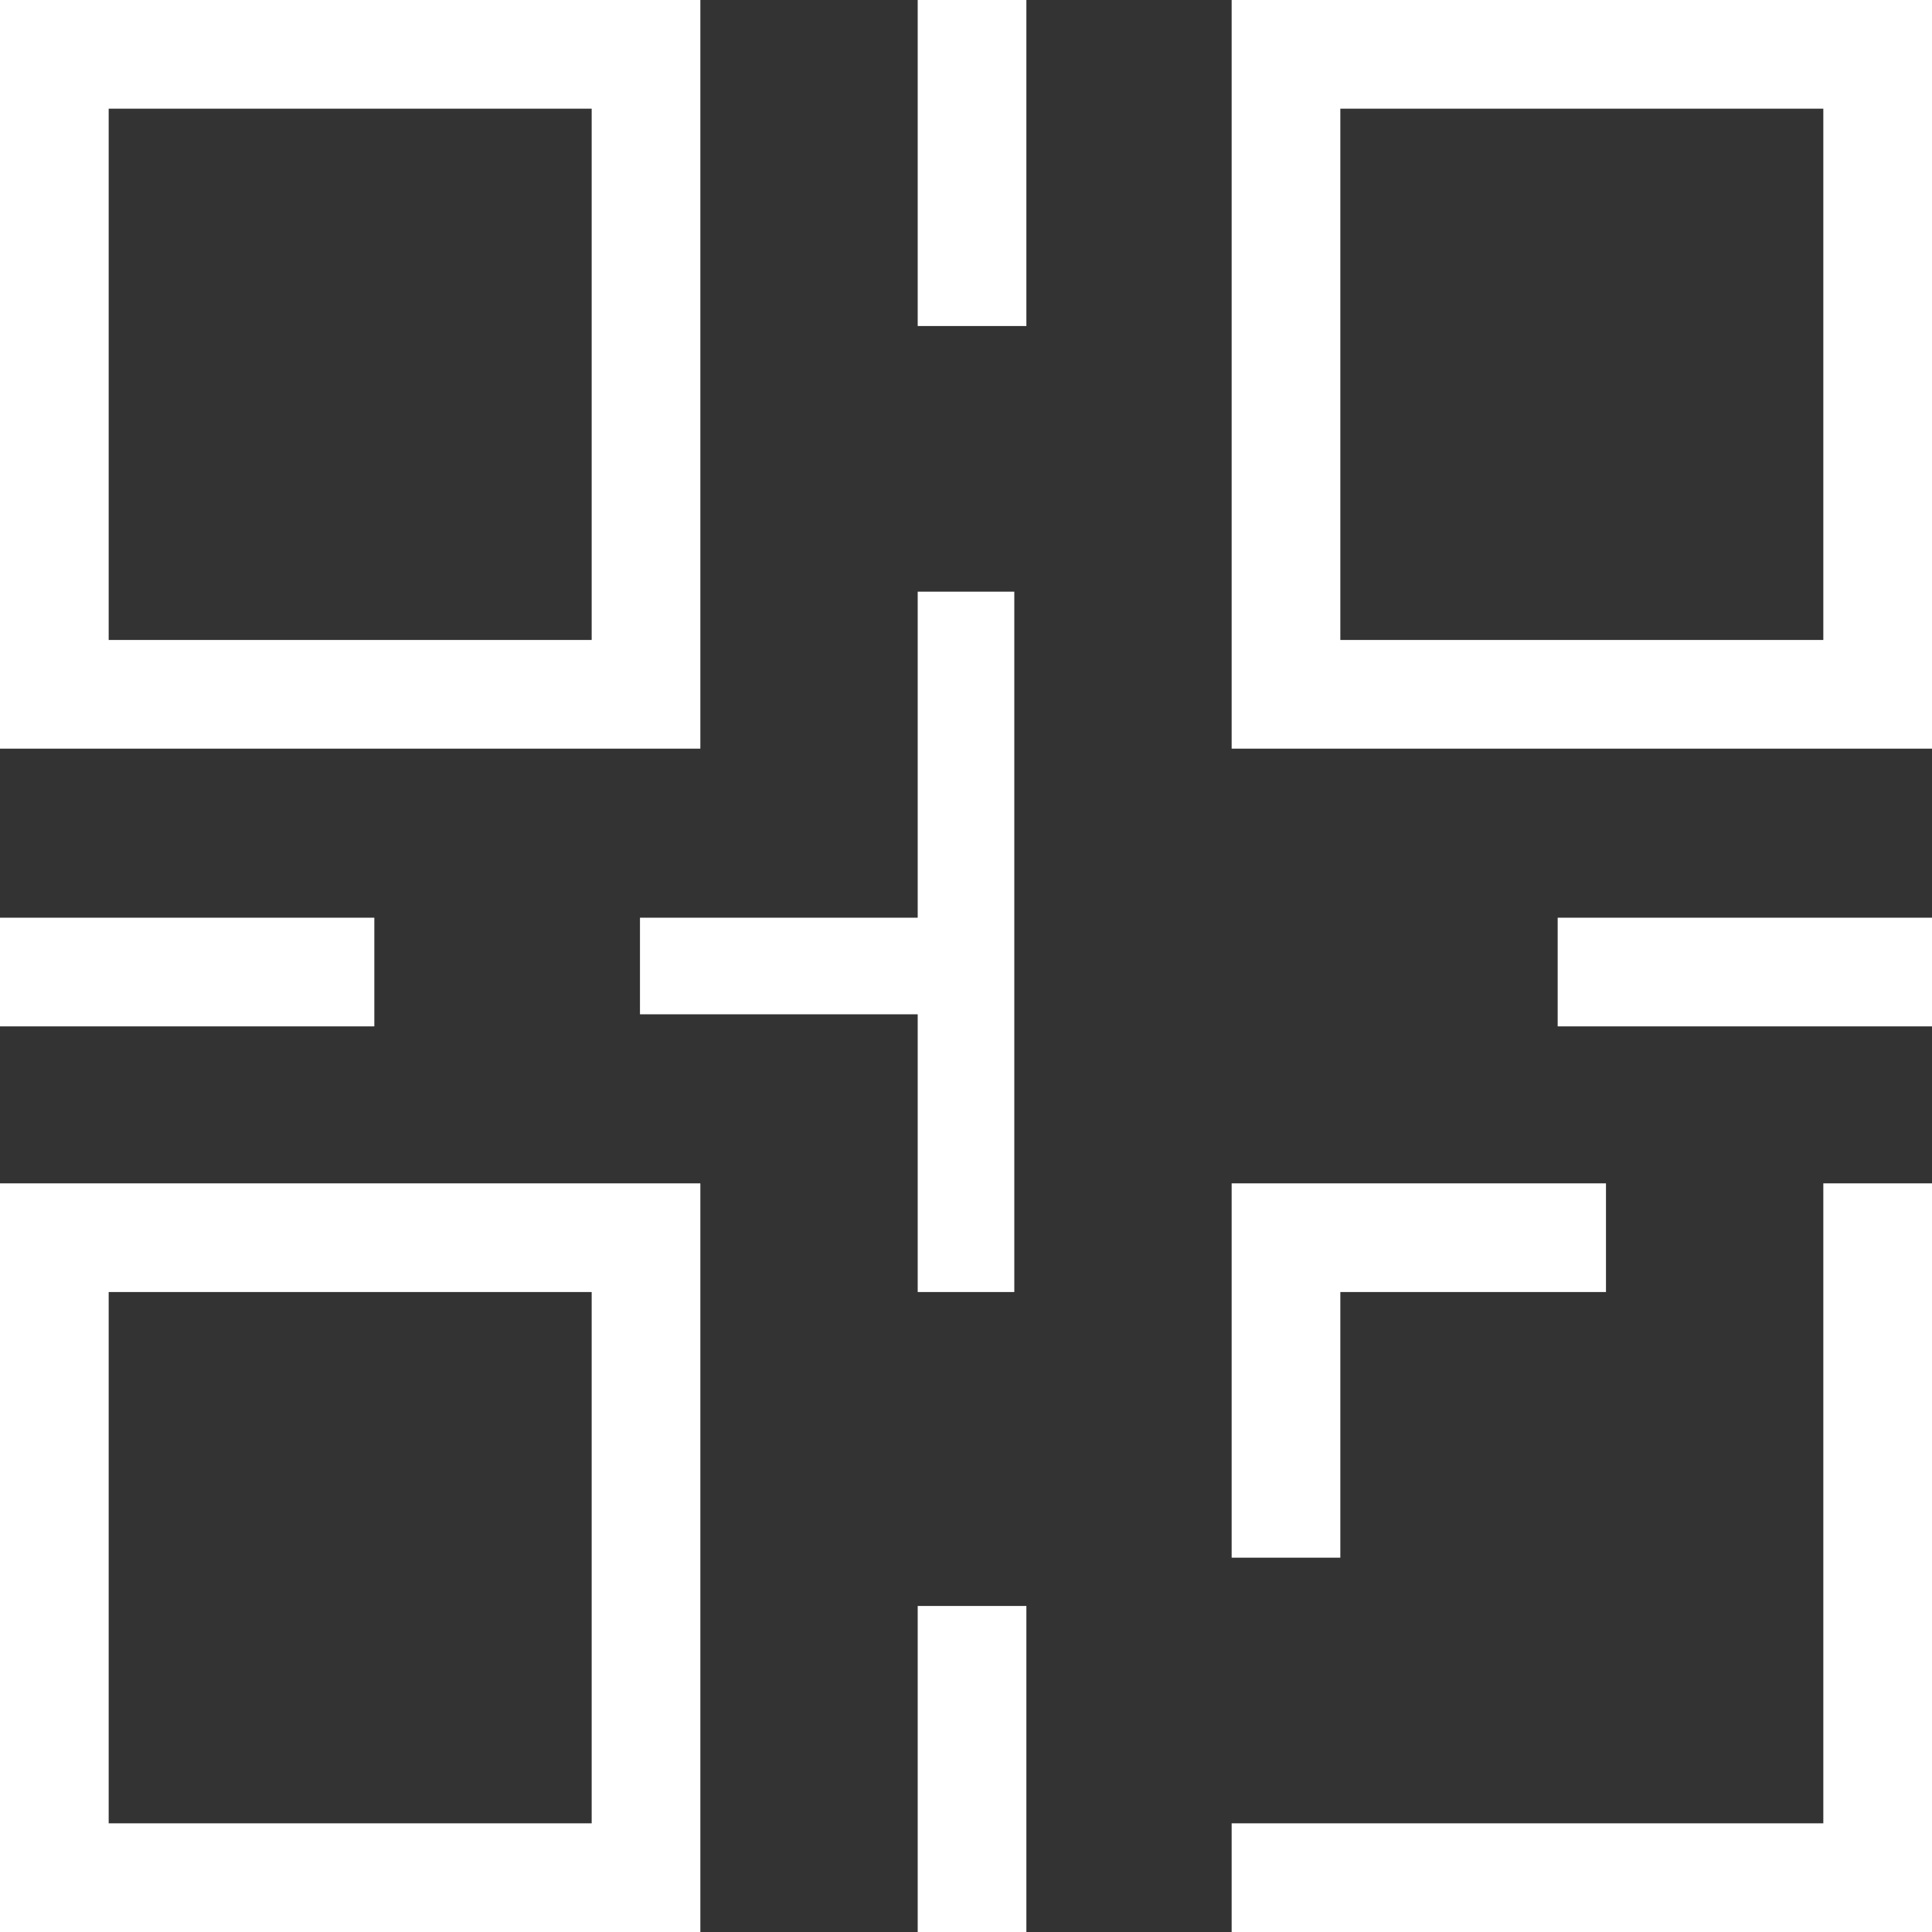 <?xml version="1.0" encoding="UTF-8"?>
<svg width="40px" height="40px" viewBox="0 0 40 40" version="1.1" xmlns="http://www.w3.org/2000/svg" xmlns:xlink="http://www.w3.org/1999/xlink">
    <rect x="0" y="0" width="40" height="40" fill="#333333" stroke="none"/>
    <!-- Generator: Sketch 50.2 (55047) - http://www.bohemiancoding.com/sketch -->
    <title>the-cod</title>
    <desc>Created with Sketch.</desc>
    <defs></defs>
    <g id="牛素材" stroke="none" stroke-width="1" fill="none" fill-rule="evenodd">
        <g id="3首页-查看演示ipad" transform="translate(-1378, -17)" fill="#FFFFFF">
            <g id="导航-设计">
                <g id="二维码" transform="translate(1378, 17)">
                    <g id="Shape">
                        <path d="M0,0 L0,15.5 L14.5,15.5 L14.5,0 L0,0 Z M12.25,13.25 L2.25,13.25 L2.25,2.25 L12.25,2.25 L12.25,13.25 Z M25.5,0 L25.5,15.5 L40,15.5 L40,0 L25.5,0 Z M37.75,13.25 L27.75,13.25 L27.75,2.25 L37.75,2.25 L37.75,13.25 Z M0,24.5 L0,40 L14.5,40 L14.5,24.5 L0,24.5 Z M12.25,37.75 L2.25,37.75 L2.25,26.75 L12.25,26.75 L12.25,37.75 Z M0,19 L7.75,19 L7.75,21.25 L0,21.25 L0,19 Z M32.25,19 L40,19 L40,21.25 L32.25,21.25 L32.25,19 Z M19,12.25 L19,19 L13.25,19 L13.25,21 L19,21 L19,26.75 L21,26.75 L21,12.25 L19,12.25 Z M19,0 L21.25,0 L21.25,6.75 L19,6.75 L19,0 Z M19,33.25 L21.25,33.25 L21.25,40 L19,40 L19,33.25 Z M37.75,24.5 L37.75,37.75 L25.5,37.75 L25.5,40 L40,40 L40,24.5 L37.75,24.5 Z M33.25,24.5 L25.5,24.5 L25.5,32.25 L27.75,32.25 L27.75,26.75 L33.25,26.75 L33.25,24.5 Z" fill-rule="nonzero"></path>
                    </g>
                </g>
            </g>
        </g>
    </g>
</svg>